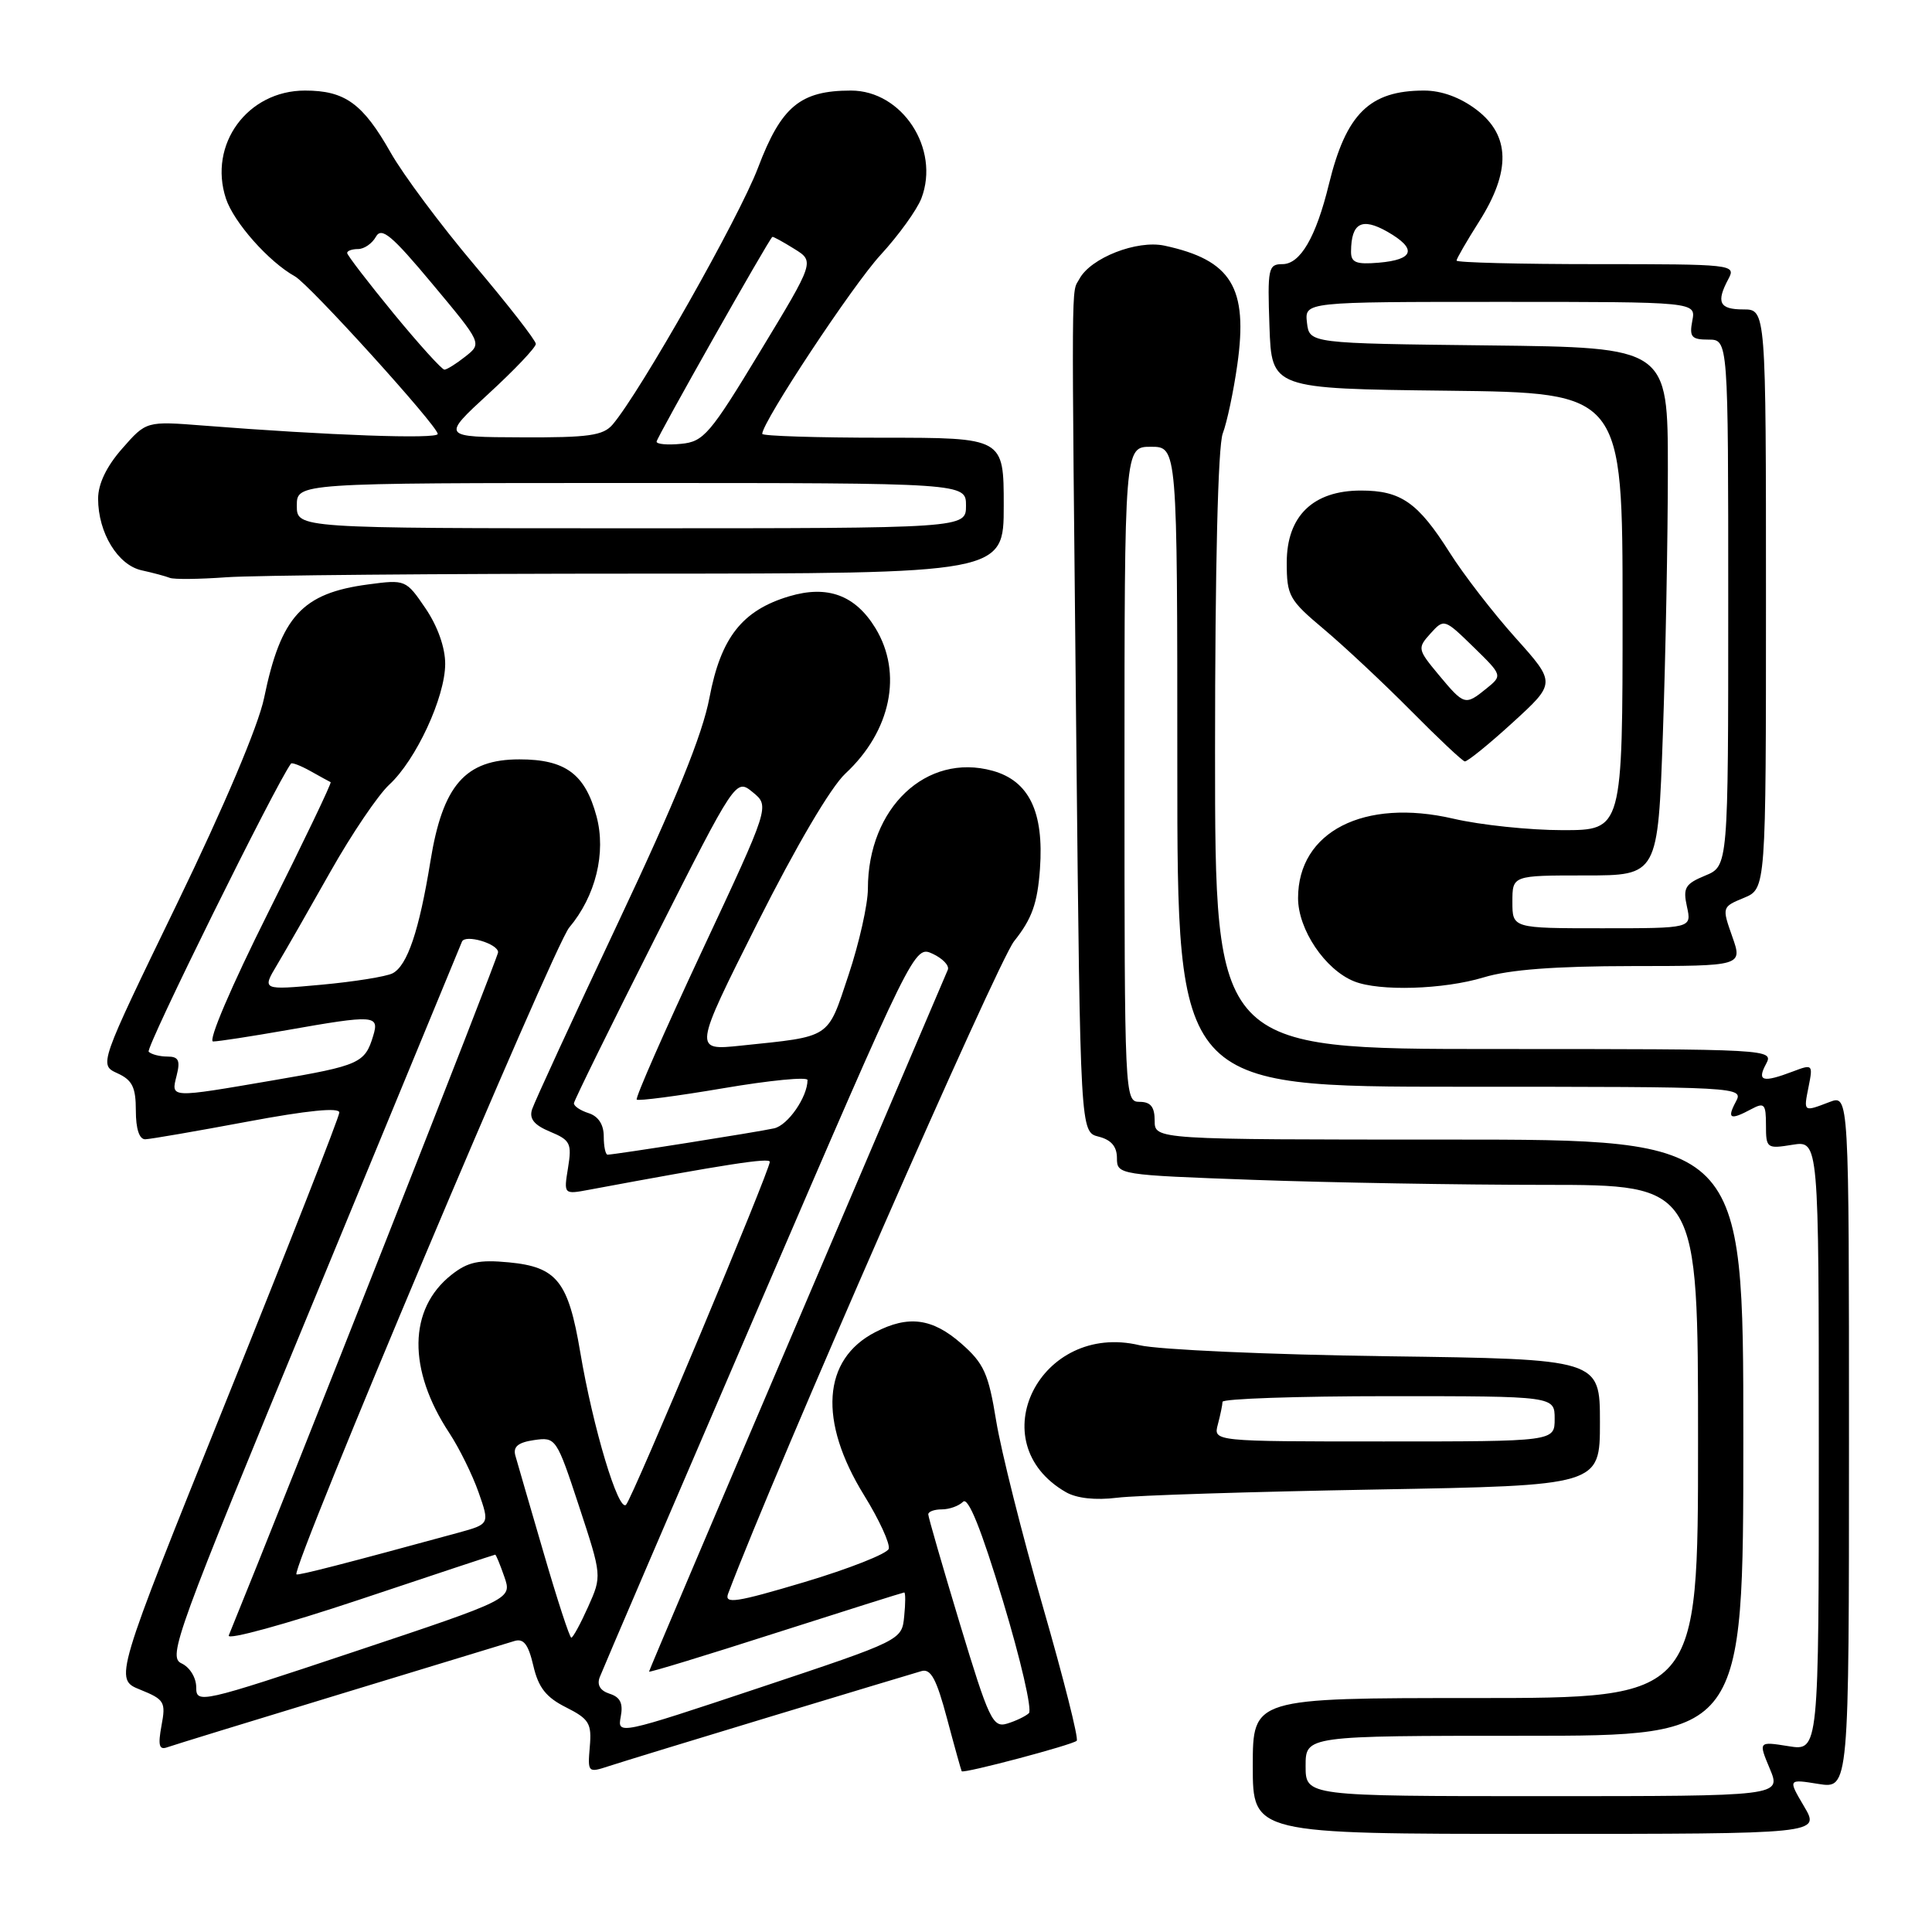 <?xml version="1.0" encoding="UTF-8" standalone="no"?>
<!DOCTYPE svg PUBLIC "-//W3C//DTD SVG 1.1//EN" "http://www.w3.org/Graphics/SVG/1.1/DTD/svg11.dtd" >
<svg xmlns="http://www.w3.org/2000/svg" xmlns:xlink="http://www.w3.org/1999/xlink" version="1.1" viewBox="0 0 256 256">
 <g >
 <path fill="currentColor"
d=" M 239.05 239.36 C 236.91 235.73 236.91 235.73 240.95 236.38 C 245.00 237.02 245.00 237.02 245.00 191.04 C 245.00 145.05 245.00 145.05 242.43 146.02 C 238.93 147.36 238.97 147.38 239.65 143.98 C 240.24 141.04 240.18 140.98 237.56 141.98 C 233.57 143.49 232.78 143.28 234.00 141.00 C 235.06 139.02 234.76 139.00 198.04 139.00 C 161.00 139.00 161.00 139.00 161.00 99.57 C 161.00 75.15 161.39 59.11 162.02 57.44 C 162.58 55.97 163.45 51.87 163.95 48.33 C 165.40 38.10 163.18 34.46 154.30 32.55 C 150.65 31.77 144.51 34.17 143.02 36.97 C 141.94 38.99 141.97 34.55 142.62 98.75 C 143.15 150.00 143.15 150.00 145.57 150.61 C 147.24 151.03 148.00 151.92 148.00 153.45 C 148.00 155.66 148.23 155.69 166.16 156.34 C 176.15 156.70 193.47 157.00 204.66 157.00 C 225.00 157.00 225.00 157.00 225.00 191.00 C 225.00 225.00 225.00 225.00 195.50 225.00 C 166.00 225.00 166.00 225.00 166.00 234.00 C 166.00 243.00 166.00 243.00 203.60 243.00 C 241.20 243.00 241.20 243.00 239.05 239.36 Z  M 102.00 227.49 C 112.17 224.41 121.22 221.68 122.10 221.43 C 123.34 221.07 124.09 222.47 125.49 227.73 C 126.48 231.45 127.36 234.59 127.43 234.70 C 127.67 235.04 142.14 231.20 142.67 230.66 C 142.95 230.39 140.92 222.37 138.17 212.83 C 135.42 203.30 132.65 192.25 132.00 188.28 C 130.98 182.00 130.38 180.66 127.38 178.03 C 123.55 174.67 120.36 174.24 115.97 176.52 C 108.97 180.13 108.42 188.28 114.49 198.12 C 116.51 201.38 117.97 204.58 117.76 205.23 C 117.54 205.88 112.52 207.86 106.61 209.63 C 97.52 212.34 95.95 212.58 96.48 211.17 C 102.71 194.66 132.14 127.54 134.37 124.72 C 136.74 121.75 137.47 119.71 137.80 115.13 C 138.34 107.58 136.36 103.47 131.52 102.13 C 122.75 99.71 115.00 107.04 115.00 117.77 C 115.00 119.82 113.85 124.95 112.44 129.18 C 109.59 137.73 110.26 137.29 98.19 138.55 C 91.88 139.21 91.88 139.21 100.34 122.35 C 105.48 112.13 110.07 104.32 112.02 102.50 C 118.06 96.88 119.64 89.20 116.00 83.23 C 113.33 78.86 109.66 77.50 104.58 79.01 C 98.35 80.87 95.52 84.47 94.01 92.43 C 93.09 97.33 89.56 106.02 81.88 122.30 C 75.93 134.92 70.81 146.04 70.50 147.00 C 70.10 148.25 70.78 149.08 72.90 149.96 C 75.57 151.07 75.79 151.51 75.27 154.73 C 74.69 158.28 74.69 158.28 78.10 157.64 C 96.24 154.26 102.00 153.37 102.00 153.95 C 102.00 155.11 83.84 198.44 82.96 199.38 C 81.96 200.46 78.57 189.18 76.88 179.14 C 75.30 169.77 73.79 167.88 67.44 167.27 C 63.46 166.89 61.98 167.21 59.82 168.92 C 54.09 173.44 53.99 181.48 59.55 189.90 C 60.85 191.88 62.59 195.40 63.41 197.73 C 64.89 201.95 64.89 201.95 60.70 203.10 C 45.86 207.15 39.47 208.80 39.28 208.61 C 38.55 207.89 73.35 125.37 75.42 122.91 C 78.93 118.74 80.34 112.99 79.04 108.16 C 77.53 102.55 74.91 100.62 68.83 100.62 C 61.64 100.62 58.66 104.03 57.03 114.14 C 55.54 123.31 53.98 127.95 52.02 128.97 C 51.18 129.40 46.95 130.08 42.61 130.48 C 34.71 131.20 34.71 131.20 36.71 127.85 C 37.81 126.01 41.00 120.44 43.80 115.47 C 46.60 110.51 50.10 105.34 51.58 103.97 C 55.12 100.71 58.98 92.39 58.99 87.98 C 59.00 85.82 57.99 82.98 56.39 80.62 C 53.80 76.81 53.72 76.78 48.78 77.44 C 40.03 78.60 37.22 81.66 34.99 92.50 C 34.24 96.14 29.70 106.87 23.43 119.80 C 13.11 141.09 13.11 141.09 15.55 142.21 C 17.53 143.11 18.00 144.06 18.00 147.16 C 18.00 149.59 18.46 150.98 19.25 150.96 C 19.94 150.94 26.01 149.89 32.75 148.63 C 40.76 147.13 44.99 146.71 44.96 147.42 C 44.95 148.01 38.22 165.15 30.02 185.50 C 15.12 222.50 15.12 222.50 18.58 223.89 C 21.79 225.19 21.99 225.52 21.40 228.65 C 20.92 231.25 21.08 231.91 22.14 231.53 C 22.89 231.26 33.17 228.10 45.00 224.50 C 56.83 220.90 67.24 217.73 68.14 217.45 C 69.38 217.06 70.00 217.86 70.67 220.72 C 71.34 223.61 72.36 224.91 75.00 226.23 C 78.07 227.78 78.42 228.36 78.15 231.46 C 77.86 234.88 77.91 234.93 80.68 234.02 C 82.23 233.51 91.83 230.57 102.00 227.49 Z  M 182.25 197.37 C 212.00 196.84 212.00 196.84 212.00 188.47 C 212.00 180.09 212.00 180.09 183.75 179.71 C 168.21 179.50 153.48 178.84 151.00 178.25 C 137.82 175.10 129.78 191.13 141.24 197.72 C 142.67 198.54 145.16 198.81 148.00 198.46 C 150.47 198.14 165.89 197.66 182.25 197.37 Z  M 196.59 129.51 C 199.97 128.48 206.07 128.02 216.21 128.01 C 230.91 128.00 230.91 128.00 229.53 124.09 C 228.16 120.20 228.17 120.17 231.08 118.97 C 234.00 117.76 234.00 117.76 234.00 79.38 C 234.00 41.00 234.00 41.00 231.00 41.00 C 227.81 41.00 227.36 40.06 229.04 36.93 C 230.04 35.05 229.55 35.00 211.54 35.00 C 201.34 35.00 193.00 34.79 193.00 34.53 C 193.00 34.28 194.35 31.94 196.00 29.34 C 200.22 22.68 200.11 17.95 195.66 14.55 C 193.50 12.91 191.03 12.00 188.70 12.00 C 181.48 12.00 178.37 15.06 176.09 24.40 C 174.38 31.42 172.30 35.00 169.93 35.00 C 168.05 35.00 167.94 35.55 168.21 43.25 C 168.50 51.50 168.50 51.50 191.75 51.77 C 215.00 52.04 215.00 52.04 215.00 81.02 C 215.00 110.00 215.00 110.00 207.06 110.00 C 202.70 110.00 196.18 109.32 192.58 108.48 C 180.73 105.73 172.00 110.20 172.00 119.00 C 172.00 123.16 175.57 128.48 179.42 130.03 C 182.76 131.38 191.28 131.12 196.59 129.51 Z  M 200.43 95.75 C 206.18 90.50 206.18 90.50 200.80 84.50 C 197.84 81.20 193.92 76.12 192.09 73.22 C 187.89 66.58 185.63 65.00 180.33 65.00 C 173.99 65.00 170.50 68.38 170.50 74.54 C 170.50 78.95 170.81 79.50 175.42 83.37 C 178.12 85.64 183.30 90.49 186.92 94.14 C 190.54 97.80 193.76 100.83 194.09 100.89 C 194.41 100.95 197.27 98.64 200.43 95.75 Z  M 84.75 76.01 C 133.00 76.00 133.00 76.00 133.00 67.00 C 133.00 58.00 133.00 58.00 117.00 58.00 C 108.20 58.00 101.00 57.77 101.00 57.49 C 101.00 55.92 112.99 37.78 116.68 33.78 C 119.07 31.18 121.50 27.81 122.09 26.28 C 124.59 19.72 119.55 12.00 112.76 12.00 C 106.04 12.00 103.52 14.10 100.44 22.23 C 97.96 28.78 84.88 51.89 81.18 56.25 C 79.93 57.72 77.99 57.99 69.10 57.95 C 58.50 57.91 58.50 57.91 64.75 52.16 C 68.19 49.00 71.00 46.04 71.00 45.57 C 71.00 45.11 67.34 40.41 62.87 35.12 C 58.40 29.83 53.41 23.13 51.77 20.23 C 48.08 13.72 45.72 12.00 40.41 12.00 C 32.79 12.00 27.57 19.14 29.94 26.32 C 30.98 29.46 35.61 34.69 39.08 36.62 C 41.01 37.69 58.00 56.45 58.00 57.50 C 58.00 58.21 43.48 57.69 26.94 56.39 C 19.38 55.80 19.38 55.80 16.19 59.44 C 14.11 61.80 13.00 64.12 13.00 66.08 C 13.00 70.59 15.61 74.88 18.77 75.57 C 20.27 75.90 21.95 76.35 22.50 76.57 C 23.05 76.79 26.42 76.75 30.00 76.49 C 33.58 76.23 58.21 76.01 84.75 76.01 Z  M 173.00 234.00 C 173.00 230.00 173.00 230.00 202.00 230.00 C 231.00 230.00 231.00 230.00 231.00 190.50 C 231.00 151.00 231.00 151.00 192.00 151.00 C 153.00 151.00 153.00 151.00 153.00 148.50 C 153.00 146.67 152.47 146.00 151.00 146.00 C 149.03 146.00 149.00 145.33 149.00 102.60 C 149.00 59.20 149.00 59.20 152.50 59.20 C 156.00 59.20 156.00 59.20 156.00 101.60 C 156.00 144.00 156.00 144.00 193.54 144.00 C 230.76 144.00 231.06 144.02 230.00 146.00 C 228.80 148.25 229.26 148.47 232.07 146.96 C 233.79 146.04 234.00 146.28 234.00 149.10 C 234.00 152.16 234.12 152.24 237.50 151.69 C 241.00 151.13 241.00 151.13 241.00 191.57 C 241.00 232.02 241.00 232.02 237.00 231.38 C 232.99 230.74 232.99 230.74 234.51 234.37 C 236.03 238.00 236.03 238.00 204.51 238.00 C 173.00 238.00 173.00 238.00 173.00 234.00 Z  M 82.25 227.48 C 82.59 225.70 82.19 224.88 80.78 224.43 C 79.53 224.03 79.07 223.26 79.47 222.23 C 79.80 221.35 89.32 199.18 100.61 172.95 C 121.13 125.32 121.16 125.26 123.58 126.38 C 124.91 127.00 125.82 127.95 125.59 128.50 C 125.36 129.05 116.36 150.14 105.59 175.37 C 94.82 200.60 86.00 221.36 86.00 221.50 C 86.00 221.65 93.54 219.35 102.75 216.39 C 111.96 213.44 119.64 211.02 119.81 211.01 C 119.99 211.00 119.99 212.43 119.81 214.17 C 119.50 217.34 119.50 217.34 100.64 223.63 C 81.99 229.85 81.79 229.89 82.25 227.48 Z  M 127.19 215.16 C 124.89 207.54 123.00 201.02 123.00 200.66 C 123.00 200.29 123.81 200.00 124.80 200.00 C 125.79 200.00 127.05 199.55 127.61 198.99 C 128.29 198.31 130.02 202.60 132.89 212.11 C 135.24 219.88 136.79 226.58 136.33 227.01 C 135.87 227.43 134.57 228.05 133.44 228.39 C 131.55 228.96 131.03 227.85 127.19 215.16 Z  M 26.00 223.58 C 26.00 222.30 25.15 220.91 24.04 220.40 C 22.21 219.56 23.34 216.46 41.51 172.50 C 52.19 146.65 61.06 125.17 61.21 124.78 C 61.62 123.75 66.00 125.04 66.00 126.18 C 66.00 126.86 38.23 197.30 30.31 216.71 C 30.04 217.37 37.83 215.23 47.63 211.96 C 57.42 208.68 65.52 206.00 65.62 206.00 C 65.72 206.00 66.27 207.32 66.83 208.94 C 67.85 211.88 67.85 211.88 46.93 218.86 C 26.56 225.66 26.00 225.78 26.00 223.58 Z  M 72.03 205.75 C 70.22 199.56 68.54 193.77 68.29 192.88 C 67.96 191.70 68.64 191.13 70.76 190.82 C 73.65 190.40 73.74 190.52 76.73 199.60 C 79.76 208.82 79.76 208.82 77.93 212.91 C 76.92 215.16 75.92 217.00 75.70 217.00 C 75.48 217.00 73.83 211.94 72.03 205.75 Z  M 80.00 150.57 C 80.00 149.01 79.28 147.91 78.00 147.50 C 76.90 147.15 76.02 146.56 76.05 146.18 C 76.08 145.81 80.92 135.97 86.80 124.32 C 97.50 103.14 97.50 103.14 99.75 104.98 C 102.00 106.82 102.00 106.82 92.99 126.07 C 88.04 136.66 84.16 145.49 84.37 145.70 C 84.58 145.91 89.76 145.23 95.88 144.19 C 101.99 143.15 107.00 142.66 107.00 143.11 C 107.00 145.35 104.41 149.10 102.58 149.51 C 100.41 150.00 81.41 153.00 80.51 153.00 C 80.23 153.00 80.00 151.91 80.00 150.57 Z  M 23.41 142.50 C 23.91 140.51 23.66 140.00 22.19 140.00 C 21.17 140.00 20.05 139.71 19.70 139.36 C 19.24 138.90 36.59 103.80 38.56 101.18 C 38.70 101.01 39.86 101.46 41.15 102.18 C 42.44 102.91 43.64 103.56 43.81 103.64 C 43.98 103.72 40.26 111.48 35.55 120.89 C 30.63 130.73 27.52 138.00 28.24 138.00 C 28.93 138.00 33.33 137.32 38.00 136.50 C 49.63 134.45 50.29 134.49 49.45 137.25 C 48.36 140.87 47.65 141.19 36.31 143.13 C 22.35 145.52 22.65 145.54 23.41 142.50 Z  M 161.37 188.75 C 161.70 187.51 161.98 186.16 161.99 185.75 C 161.99 185.34 171.90 185.00 184.00 185.00 C 206.00 185.00 206.00 185.00 206.00 188.00 C 206.00 191.00 206.00 191.00 183.38 191.00 C 160.77 191.00 160.77 191.00 161.37 188.75 Z  M 200.40 119.50 C 200.40 116.00 200.40 116.00 210.04 116.00 C 219.68 116.00 219.68 116.00 220.34 97.25 C 220.70 86.94 221.00 71.20 221.00 62.27 C 221.00 46.04 221.00 46.04 197.25 45.77 C 173.50 45.50 173.50 45.50 173.18 42.75 C 172.87 40.00 172.87 40.00 198.79 40.00 C 224.72 40.00 224.72 40.00 224.24 42.50 C 223.83 44.65 224.13 45.00 226.38 45.00 C 229.00 45.00 229.00 45.00 229.00 79.88 C 229.00 114.76 229.00 114.76 225.95 116.02 C 223.29 117.12 222.98 117.64 223.53 120.14 C 224.16 123.00 224.16 123.00 212.28 123.00 C 200.40 123.00 200.40 123.00 200.40 119.50 Z  M 179.02 33.31 C 179.05 29.53 180.44 28.78 183.83 30.70 C 187.80 32.97 187.40 34.41 182.67 34.81 C 179.68 35.06 179.00 34.79 179.02 33.31 Z  M 190.62 89.40 C 187.83 86.04 187.80 85.88 189.55 83.94 C 191.34 81.96 191.39 81.98 195.23 85.72 C 199.10 89.50 199.10 89.50 196.94 91.25 C 194.14 93.51 194.02 93.48 190.62 89.40 Z  M 39.33 67.00 C 39.33 64.00 39.33 64.00 83.67 64.00 C 128.00 64.00 128.00 64.00 128.00 67.00 C 128.00 70.00 128.00 70.00 83.67 70.00 C 39.33 70.00 39.33 70.00 39.33 67.00 Z  M 87.00 58.52 C 87.00 58.02 101.86 31.72 102.34 31.39 C 102.43 31.32 103.73 32.03 105.22 32.96 C 107.95 34.64 107.95 34.64 100.72 46.57 C 94.09 57.53 93.24 58.53 90.25 58.81 C 88.46 58.99 87.00 58.86 87.00 58.52 Z  M 52.14 41.52 C 48.76 37.40 46.00 33.80 46.00 33.52 C 46.00 33.23 46.65 33.00 47.45 33.00 C 48.25 33.00 49.31 32.27 49.81 31.37 C 50.56 30.04 51.90 31.16 57.29 37.62 C 63.87 45.50 63.87 45.50 61.68 47.23 C 60.48 48.18 59.23 48.97 58.89 48.98 C 58.56 48.99 55.52 45.63 52.14 41.52 Z "/>
</g>
</svg>